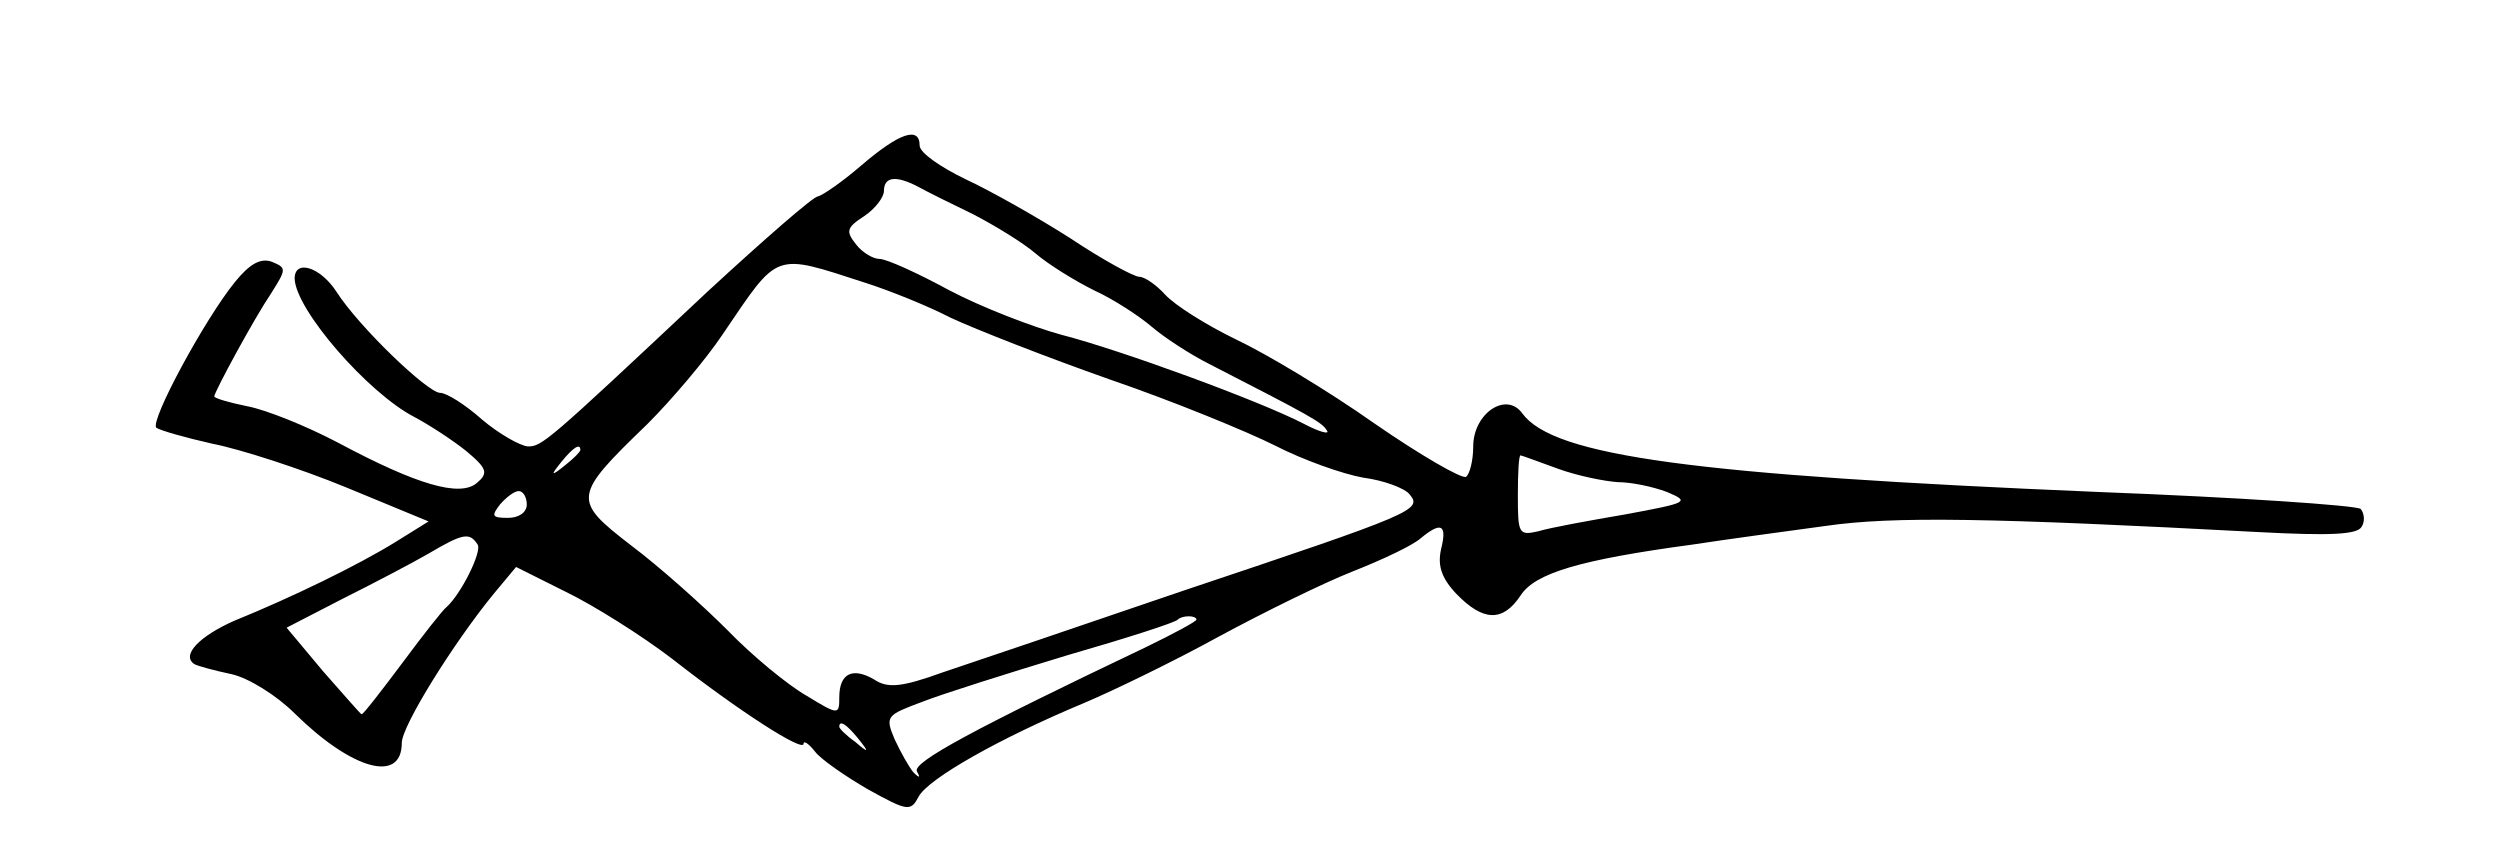 <?xml version="1.0" standalone="no"?>
<!DOCTYPE svg PUBLIC "-//W3C//DTD SVG 20010904//EN"
 "http://www.w3.org/TR/2001/REC-SVG-20010904/DTD/svg10.dtd">
<svg version="1.0" xmlns="http://www.w3.org/2000/svg"
 width="280pt" height="96pt" viewBox="0 0 280 96"
 preserveAspectRatio="xMidYMid meet">
<g transform="translate(0,96) scale(0.1,-0.1)"
fill="#000000" stroke="none">
<path d="M965 775 c-22 -19 -44 -34 -49 -35 -5 0 -60 -48 -124 -107 -181 -170
-185 -173 -201 -173 -9 1 -32 14 -51 30 -19 17 -40 30 -47 30 -14 0 -91 74
-116 113 -18 28 -47 37 -47 15 1 -35 82 -128 134 -155 17 -9 43 -26 58 -38 24
-20 25 -25 12 -36 -19 -16 -67 -2 -155 45 -36 19 -81 37 -102 41 -20 4 -37 9
-37 11 0 5 45 88 64 116 17 27 17 28 0 35 -12 4 -24 -2 -41 -23 -34 -42 -95
-155 -88 -163 4 -3 32 -11 63 -18 31 -6 99 -28 150 -49 l92 -38 -37 -23 c-42
-26 -116 -62 -180 -88 -39 -17 -61 -39 -45 -49 4 -2 22 -7 41 -11 19 -4 51
-24 71 -44 64 -63 120 -79 120 -33 0 19 58 112 103 167 l25 30 56 -28 c31 -15
85 -49 119 -75 74 -58 147 -105 147 -95 0 4 6 0 13 -9 6 -8 33 -27 59 -42 45
-25 48 -25 57 -8 11 20 90 65 186 105 33 14 101 47 150 74 50 27 117 60 150
73 33 13 67 29 76 37 23 19 30 16 23 -12 -4 -18 0 -32 17 -50 30 -31 52 -32
72 -2 16 25 66 40 192 57 39 6 106 15 150 21 76 11 184 9 486 -7 77 -4 109 -3
114 6 4 6 3 15 -1 20 -5 4 -137 13 -294 19 -452 19 -610 40 -645 88 -18 25
-55 0 -55 -37 0 -16 -4 -31 -8 -34 -4 -3 -51 24 -103 60 -51 36 -121 78 -155
94 -33 16 -68 38 -79 50 -10 11 -23 20 -29 20 -6 0 -41 19 -77 43 -36 23 -89
53 -117 66 -29 14 -52 30 -52 38 0 22 -23 14 -65 -22z m63 -24 c9 -5 37 -19
62 -31 25 -13 56 -32 70 -44 14 -12 43 -30 65 -41 22 -10 51 -29 65 -41 14
-12 43 -31 65 -42 111 -57 126 -65 131 -74 4 -5 -8 -2 -25 7 -50 26 -206 83
-272 100 -33 9 -90 31 -126 50 -35 19 -70 35 -78 35 -7 0 -19 7 -26 16 -12 15
-11 19 9 32 12 8 22 21 22 28 0 16 13 18 38 5z m-58 -108 c25 -8 68 -25 95
-39 28 -13 107 -44 178 -69 70 -24 153 -58 185 -74 31 -16 76 -32 99 -36 23
-3 47 -12 52 -19 14 -17 5 -21 -252 -107 -117 -40 -238 -81 -271 -92 -47 -17
-62 -18 -77 -8 -24 14 -39 7 -39 -20 0 -20 -1 -20 -37 2 -21 12 -61 45 -88 73
-28 28 -76 71 -108 95 -66 51 -66 55 18 136 28 28 66 73 84 100 64 94 56 92
161 58z m-320 -187 c0 -2 -8 -10 -17 -17 -16 -13 -17 -12 -4 4 13 16 21 21 21
13z m1095 -21 c22 -8 52 -14 67 -15 15 0 39 -5 55 -11 26 -11 24 -12 -46 -25
-41 -7 -85 -15 -98 -19 -22 -5 -23 -3 -23 40 0 25 1 45 3 45 1 0 20 -7 42 -15z
m-1155 -40 c0 -9 -9 -15 -21 -15 -18 0 -19 2 -9 15 7 8 16 15 21 15 5 0 9 -7
9 -15z m-55 -45 c5 -8 -19 -56 -35 -70 -4 -3 -26 -31 -49 -62 -24 -32 -44 -58
-46 -58 -1 0 -20 22 -43 48 l-41 49 62 32 c34 17 78 40 97 51 39 23 46 24 55
10z m805 -84 c0 -2 -26 -16 -57 -31 -191 -91 -262 -129 -256 -139 4 -7 3 -8
-4 -1 -5 6 -14 22 -21 37 -11 26 -9 27 31 42 23 9 96 32 162 52 66 19 122 37
124 40 5 5 21 5 21 0z m-379 -133 c13 -16 12 -17 -3 -4 -10 7 -18 15 -18 17 0
8 8 3 21 -13z"/>
</g>
</svg>
